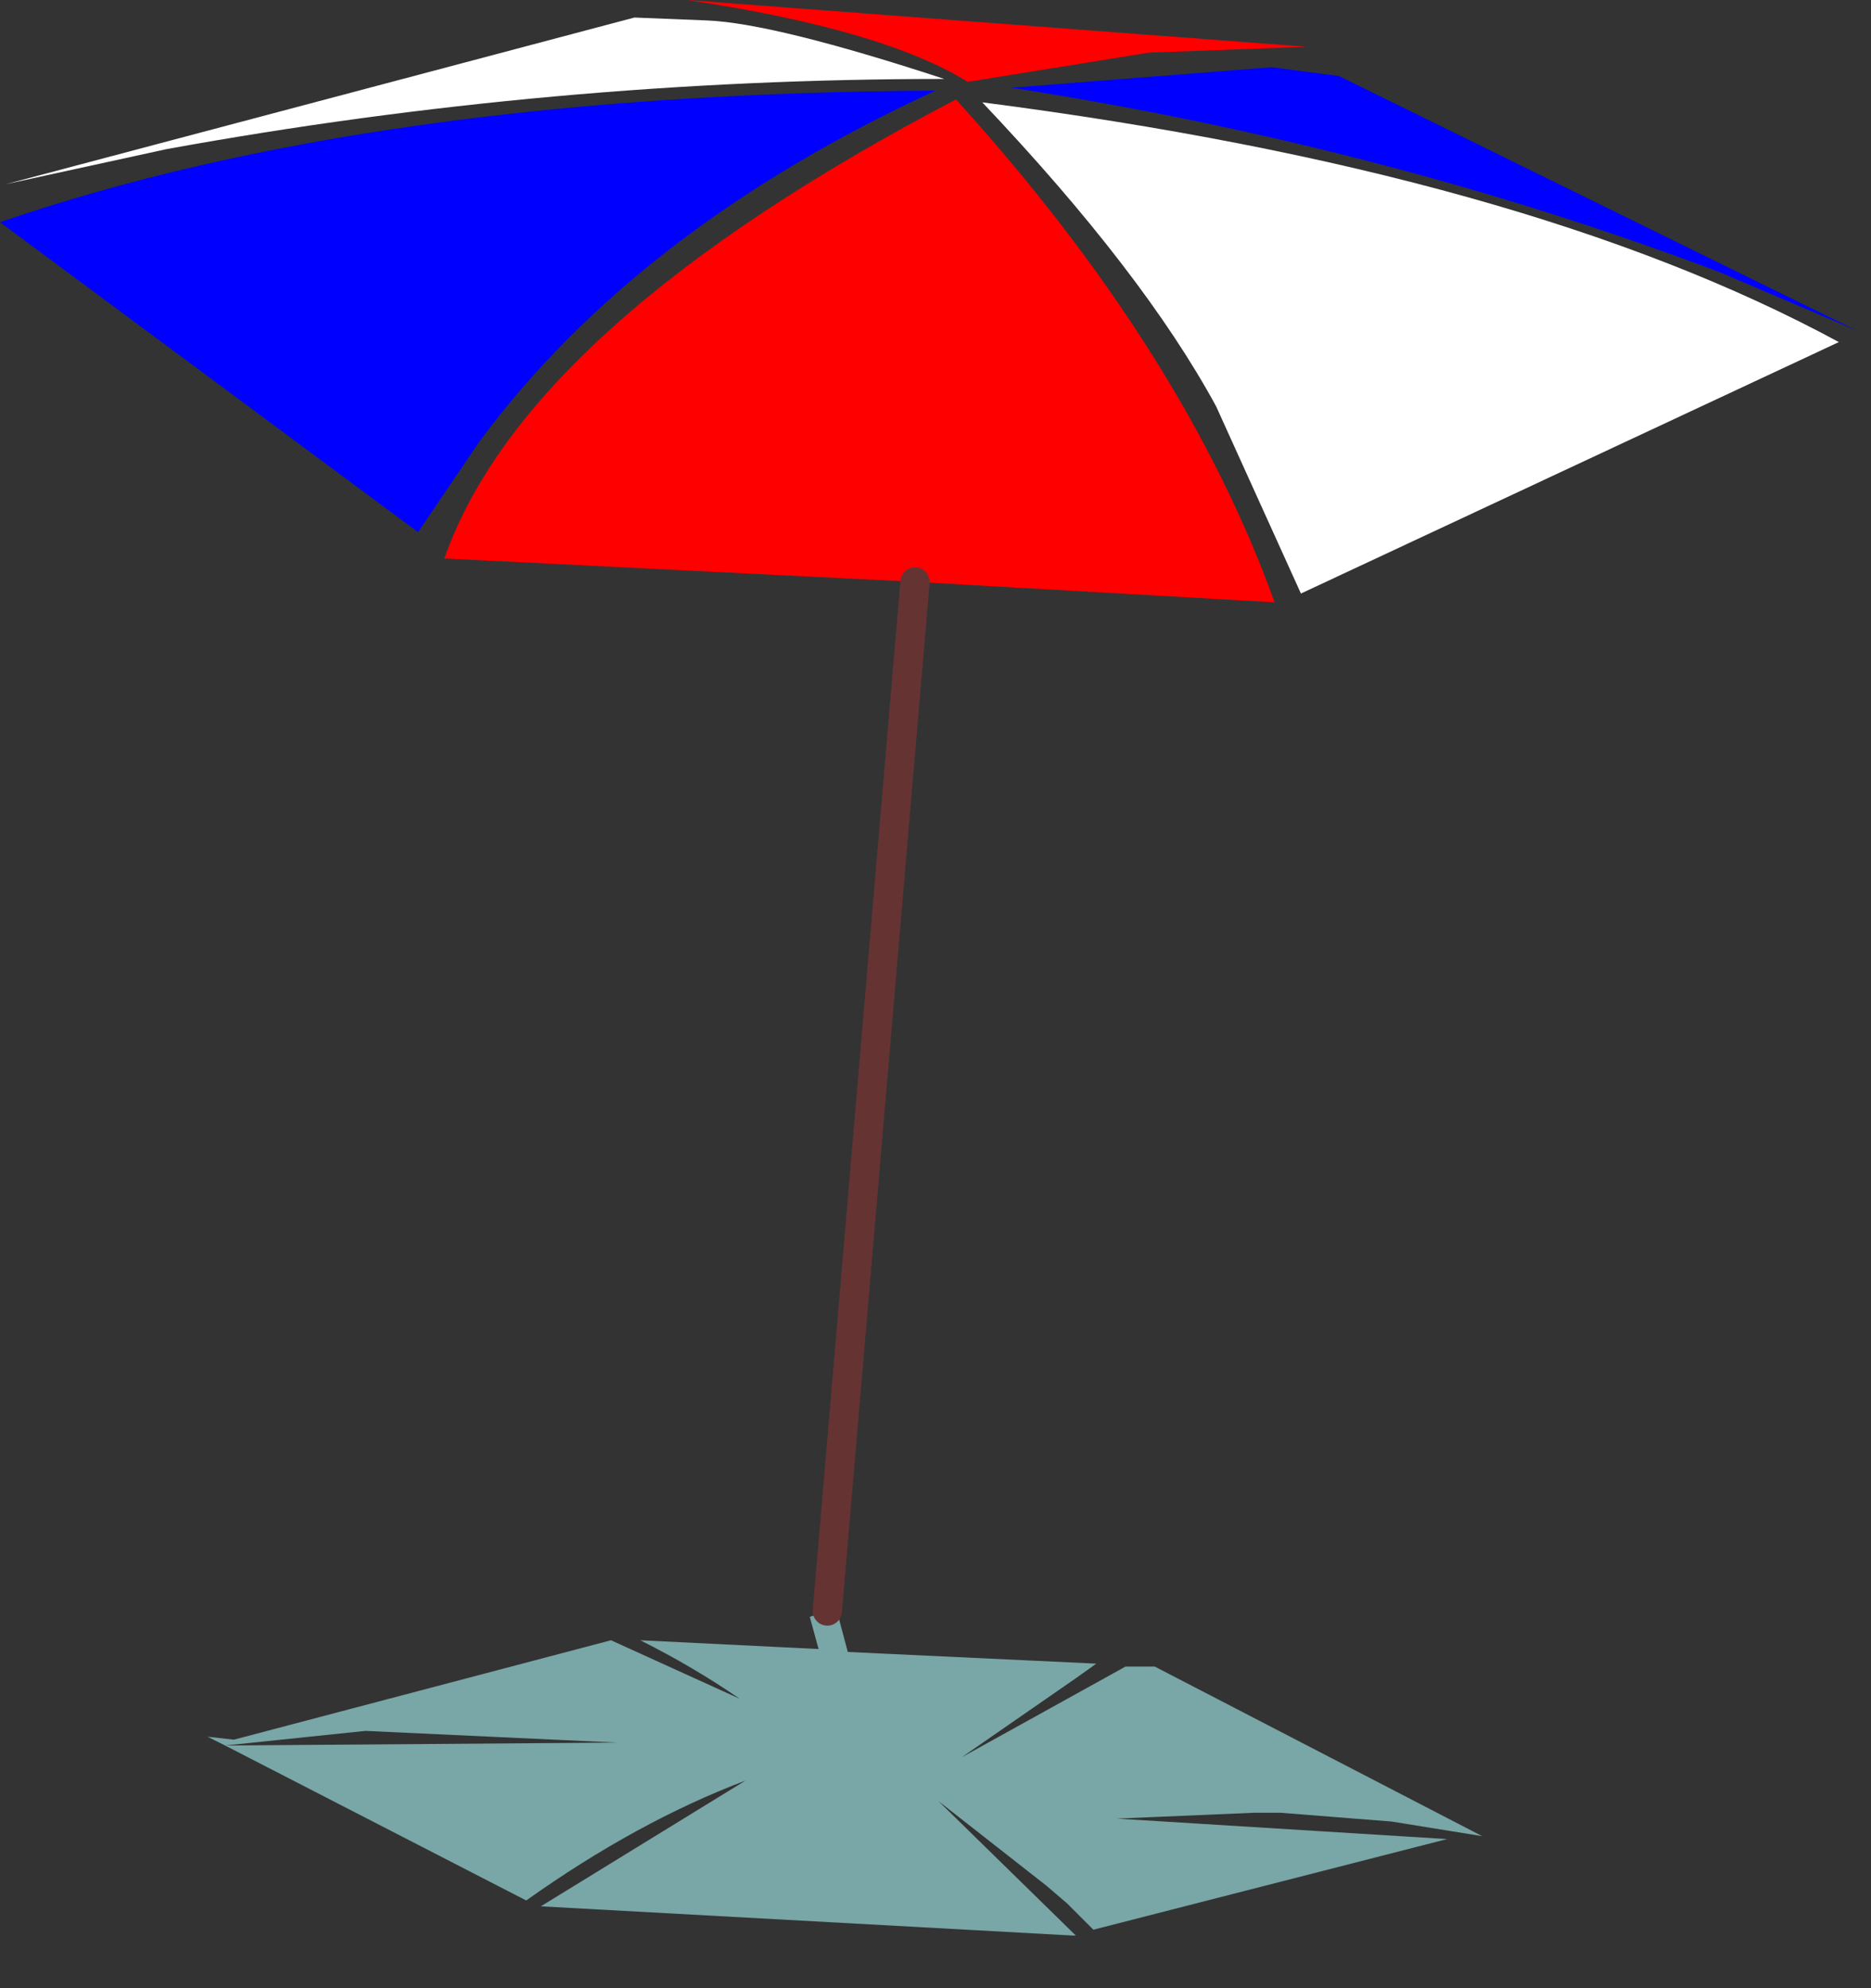 <?xml version="1.0" encoding="utf-8"?>
<svg version="1.1" id="Layer_1"
xmlns="http://www.w3.org/2000/svg"
xmlns:xlink="http://www.w3.org/1999/xlink"
xmlns:author="http://www.sothink.com"
width="32px" height="34px"
xml:space="preserve">
<rect width="100%" height="100%" fill="#333333" stroke="none"/>
<g id="103" transform="matrix(1, 0, 0, 1, 15.85, 16.55)">
<path style="fill:#79A6A6;fill-opacity:1" d="M-1.7,11L-1.55 10.95L-1.35 11.7L2.9 11.9L2.55 12.15L0.6 13.5L3.4 11.95L3.9 11.95L9.5 14.85L7.95 14.6L6.05 14.45L5.6 14.45L3.25 14.55L8.9 14.9L2.85 16.45L2.4 16L2.05 15.7L0.2 14.25L2.55 16.55L2.5 16.55L-6.6 16.05L-3.1 13.9Q-4.95 14.6 -6.85 15.95L-12 13.3L-12.3 13.15L-11.85 13.2L-5.4 11.5L-3.2 12.5Q-4 11.95 -4.9 11.5L-1.85 11.65L-2 11.1L-1.7 11M-9.6,13.05L-12 13.3L-5.3 13.25L-9.6 13.05" />
<path style="fill:#FFFFFF;fill-opacity:1" d="M4.95,-9.6Q3.7 -11.9 0.95 -14.8Q10.25 -13.6 15.6 -10.7L6.4 -6.4L4.95 -9.6M-5,-16.25L-3.75 -16.2Q-2.6 -16.15 0.3 -15.2Q-6.4 -15.2 -13 -14L-15.75 -13.4L-5 -16.25" />
<path style="fill:#FF0000;fill-opacity:1" d="M3.8,-15.65L0.7 -15.15Q-0.75 -16.05 -4.1 -16.55L6.5 -15.75L3.8 -15.65M-0.2,-6.6L-8.25 -7Q-6.85 -11 0.5 -14.85Q4.4 -10.55 5.95 -6.25L-0.2 -6.6" />
<path style="fill:#0000FF;fill-opacity:1" d="M7.05,-15.25L15.9 -10.9L13.55 -11.9Q7.85 -14.05 1.45 -15.05L5.9 -15.4L7.05 -15.25M-15.85,-12.75Q-9.45 -14.95 0.15 -15Q-4.95 -12.65 -7.65 -9L-8.7 -7.45L-15.85 -12.75" />
<path style="fill:none;stroke-width:0.5;stroke-linecap:round;stroke-linejoin:round;stroke-miterlimit:3;stroke:#663333;stroke-opacity:1" d="M-0.2,-6.6L-1.7 11" />
</g>
</svg>

